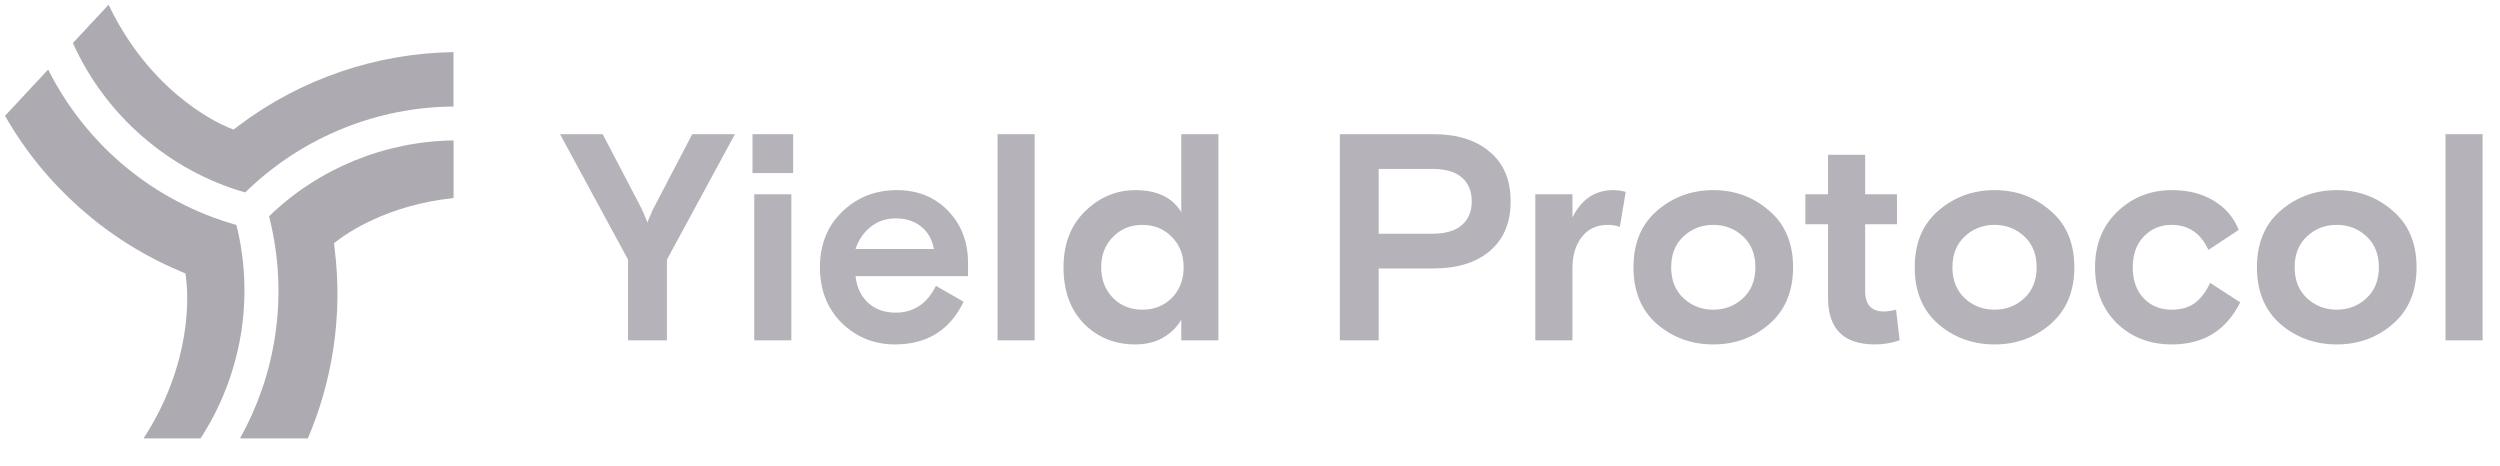 <svg width="220" height="41" viewBox="0 0 220 41" fill="none" xmlns="http://www.w3.org/2000/svg">
<g opacity="0.4">
<g clip-path="url(#clip0_1641_73715)">
<path d="M21.577 16.934C24.097 14.475 27.023 12.569 30.274 11.267C33.351 10.036 36.589 9.4 39.907 9.375V4.587C33.103 4.678 26.404 6.97 20.968 11.086L20.549 11.402L20.063 11.203C19.554 10.993 17.727 10.165 15.575 8.337C13.081 6.215 11.061 3.556 9.556 0.419L6.415 3.785C9.269 10.155 14.889 15.029 21.577 16.934Z" fill="#322B3D"/>
<path d="M20.804 19.797C13.587 17.763 7.613 12.824 4.236 6.119L0.441 10.191C3.905 16.274 9.343 21.11 15.807 23.846L15.813 23.85L16.319 24.066L16.351 24.311L16.393 24.662C16.535 25.864 16.967 31.909 12.633 38.579H17.647C19.409 35.878 20.624 32.77 21.172 29.566C21.726 26.319 21.597 22.953 20.804 19.797Z" fill="#322B3D"/>
<path d="M23.678 19.033C24.57 22.541 24.741 26.122 24.19 29.681C23.701 32.821 22.669 35.806 21.12 38.579H27.087C28.163 36.071 28.917 33.427 29.329 30.71C29.774 27.789 29.816 24.833 29.452 21.931L29.387 21.406L29.806 21.087C30.492 20.564 34.079 18.031 39.914 17.428V12.357C33.856 12.434 28.002 14.836 23.678 19.033Z" fill="#322B3D"/>
</g>
<path opacity="0.9" d="M58.689 22.847V29.948H55.268V22.847L49.282 11.807H53.039L56.408 18.26C56.443 18.312 56.477 18.39 56.512 18.493C56.564 18.597 56.598 18.666 56.616 18.701L56.978 19.582C57.013 19.461 57.073 19.305 57.16 19.115C57.246 18.925 57.307 18.787 57.341 18.701C57.358 18.666 57.384 18.597 57.419 18.493C57.471 18.39 57.514 18.312 57.548 18.26L60.917 11.807H64.675L58.689 22.847ZM66.374 29.948V17.094H69.639V29.948H66.374ZM66.219 15.228V11.807H69.795V15.228H66.219ZM85.188 24.298H75.288C75.392 25.283 75.763 26.069 76.403 26.656C77.042 27.227 77.845 27.512 78.813 27.512C80.402 27.512 81.586 26.726 82.363 25.153L84.799 26.553C83.59 29.058 81.577 30.31 78.761 30.31C76.93 30.31 75.366 29.68 74.07 28.419C72.792 27.14 72.153 25.508 72.153 23.521C72.153 21.534 72.801 19.91 74.096 18.649C75.409 17.37 77.016 16.731 78.916 16.731C80.748 16.731 82.251 17.336 83.425 18.545C84.6 19.755 85.188 21.292 85.188 23.158V24.298ZM78.813 19.219C77.966 19.219 77.232 19.47 76.61 19.971C75.988 20.471 75.548 21.119 75.288 21.914H82.182C82.026 21.068 81.655 20.411 81.067 19.945C80.48 19.461 79.728 19.219 78.813 19.219ZM87.784 29.948V11.807H91.049V29.948H87.784ZM107.219 11.807V29.948H103.953V28.134C103.573 28.79 103.038 29.317 102.347 29.714C101.656 30.112 100.844 30.31 99.911 30.31C98.097 30.31 96.585 29.697 95.376 28.47C94.184 27.244 93.588 25.594 93.588 23.521C93.588 21.482 94.218 19.841 95.48 18.597C96.758 17.353 98.235 16.731 99.911 16.731C101.828 16.731 103.176 17.379 103.953 18.675V11.807H107.219ZM97.941 26.216C98.632 26.907 99.496 27.252 100.533 27.252C101.569 27.252 102.433 26.907 103.124 26.216C103.815 25.508 104.161 24.609 104.161 23.521C104.161 22.432 103.815 21.543 103.124 20.852C102.433 20.143 101.569 19.789 100.533 19.789C99.496 19.789 98.632 20.143 97.941 20.852C97.25 21.543 96.905 22.432 96.905 23.521C96.905 24.609 97.25 25.508 97.941 26.216ZM117.905 29.948V11.807H126.146C128.237 11.807 129.886 12.326 131.096 13.362C132.322 14.382 132.936 15.833 132.936 17.716C132.936 19.599 132.322 21.059 131.096 22.096C129.886 23.115 128.237 23.624 126.146 23.624H121.326V29.948H117.905ZM121.326 14.865V20.567H126.042C127.2 20.567 128.064 20.316 128.634 19.815C129.221 19.314 129.515 18.614 129.515 17.716C129.515 16.818 129.221 16.118 128.634 15.617C128.064 15.116 127.2 14.865 126.042 14.865H121.326ZM143.064 16.887L142.545 19.971C142.234 19.85 141.88 19.789 141.483 19.789C140.515 19.789 139.755 20.143 139.202 20.852C138.65 21.56 138.373 22.476 138.373 23.599V29.948H135.108V17.094H138.373V19.141C139.168 17.535 140.36 16.731 141.949 16.731C142.347 16.731 142.718 16.783 143.064 16.887ZM155.692 18.545C157.092 19.737 157.791 21.396 157.791 23.521C157.791 25.646 157.092 27.313 155.692 28.522C154.31 29.714 152.669 30.31 150.769 30.31C148.868 30.31 147.218 29.714 145.819 28.522C144.437 27.313 143.746 25.646 143.746 23.521C143.746 21.396 144.437 19.737 145.819 18.545C147.218 17.336 148.868 16.731 150.769 16.731C152.669 16.731 154.31 17.336 155.692 18.545ZM148.151 26.242C148.877 26.916 149.749 27.252 150.769 27.252C151.788 27.252 152.66 26.916 153.386 26.242C154.112 25.568 154.474 24.661 154.474 23.521C154.474 22.381 154.112 21.474 153.386 20.8C152.66 20.126 151.788 19.789 150.769 19.789C149.749 19.789 148.877 20.126 148.151 20.8C147.426 21.474 147.063 22.381 147.063 23.521C147.063 24.661 147.426 25.568 148.151 26.242ZM158.873 19.737V17.094H160.868V13.621H164.133V17.094H166.932V19.737H164.133V25.594C164.133 26.803 164.678 27.408 165.766 27.408C166.112 27.408 166.474 27.356 166.854 27.252L167.165 29.948C166.474 30.189 165.749 30.31 164.989 30.31C162.242 30.31 160.868 28.945 160.868 26.216V19.737H158.873ZM180.443 18.545C181.842 19.737 182.542 21.396 182.542 23.521C182.542 25.646 181.842 27.313 180.443 28.522C179.06 29.714 177.419 30.31 175.519 30.31C173.618 30.31 171.969 29.714 170.569 28.522C169.187 27.313 168.496 25.646 168.496 23.521C168.496 21.396 169.187 19.737 170.569 18.545C171.969 17.336 173.618 16.731 175.519 16.731C177.419 16.731 179.06 17.336 180.443 18.545ZM172.902 26.242C173.627 26.916 174.5 27.252 175.519 27.252C176.538 27.252 177.411 26.916 178.136 26.242C178.862 25.568 179.225 24.661 179.225 23.521C179.225 22.381 178.862 21.474 178.136 20.8C177.411 20.126 176.538 19.789 175.519 19.789C174.5 19.789 173.627 20.126 172.902 20.8C172.176 21.474 171.813 22.381 171.813 23.521C171.813 24.661 172.176 25.568 172.902 26.242ZM194.496 24.894L197.139 26.605C195.913 29.075 193.909 30.31 191.127 30.31C189.192 30.31 187.577 29.688 186.281 28.445C185.003 27.183 184.363 25.542 184.363 23.521C184.363 21.517 185.02 19.884 186.333 18.623C187.646 17.362 189.244 16.731 191.127 16.731C192.561 16.731 193.788 17.042 194.807 17.664C195.826 18.269 196.56 19.124 197.01 20.23L194.34 21.992C193.667 20.523 192.587 19.789 191.101 19.789C190.116 19.789 189.296 20.135 188.639 20.826C188 21.5 187.681 22.398 187.681 23.521C187.681 24.661 188 25.568 188.639 26.242C189.279 26.916 190.099 27.252 191.101 27.252C191.93 27.252 192.604 27.062 193.123 26.682C193.658 26.285 194.116 25.689 194.496 24.894ZM210.558 18.545C211.957 19.737 212.657 21.396 212.657 23.521C212.657 25.646 211.957 27.313 210.558 28.522C209.176 29.714 207.534 30.31 205.634 30.31C203.734 30.31 202.084 29.714 200.684 28.522C199.302 27.313 198.611 25.646 198.611 23.521C198.611 21.396 199.302 19.737 200.684 18.545C202.084 17.336 203.734 16.731 205.634 16.731C207.534 16.731 209.176 17.336 210.558 18.545ZM203.017 26.242C203.742 26.916 204.615 27.252 205.634 27.252C206.653 27.252 207.526 26.916 208.251 26.242C208.977 25.568 209.34 24.661 209.34 23.521C209.34 22.381 208.977 21.474 208.251 20.8C207.526 20.126 206.653 19.789 205.634 19.789C204.615 19.789 203.742 20.126 203.017 20.8C202.291 21.474 201.928 22.381 201.928 23.521C201.928 24.661 202.291 25.568 203.017 26.242ZM215.204 29.948V11.807H218.469V29.948H215.204Z" fill="#322B3D"/>
</g>
<defs>
<clipPath id="clip0_1641_73715">
<rect width="41.267" height="40.782" fill="white" transform="translate(0.408 0.29)"/>
</clipPath>
</defs>
</svg>
